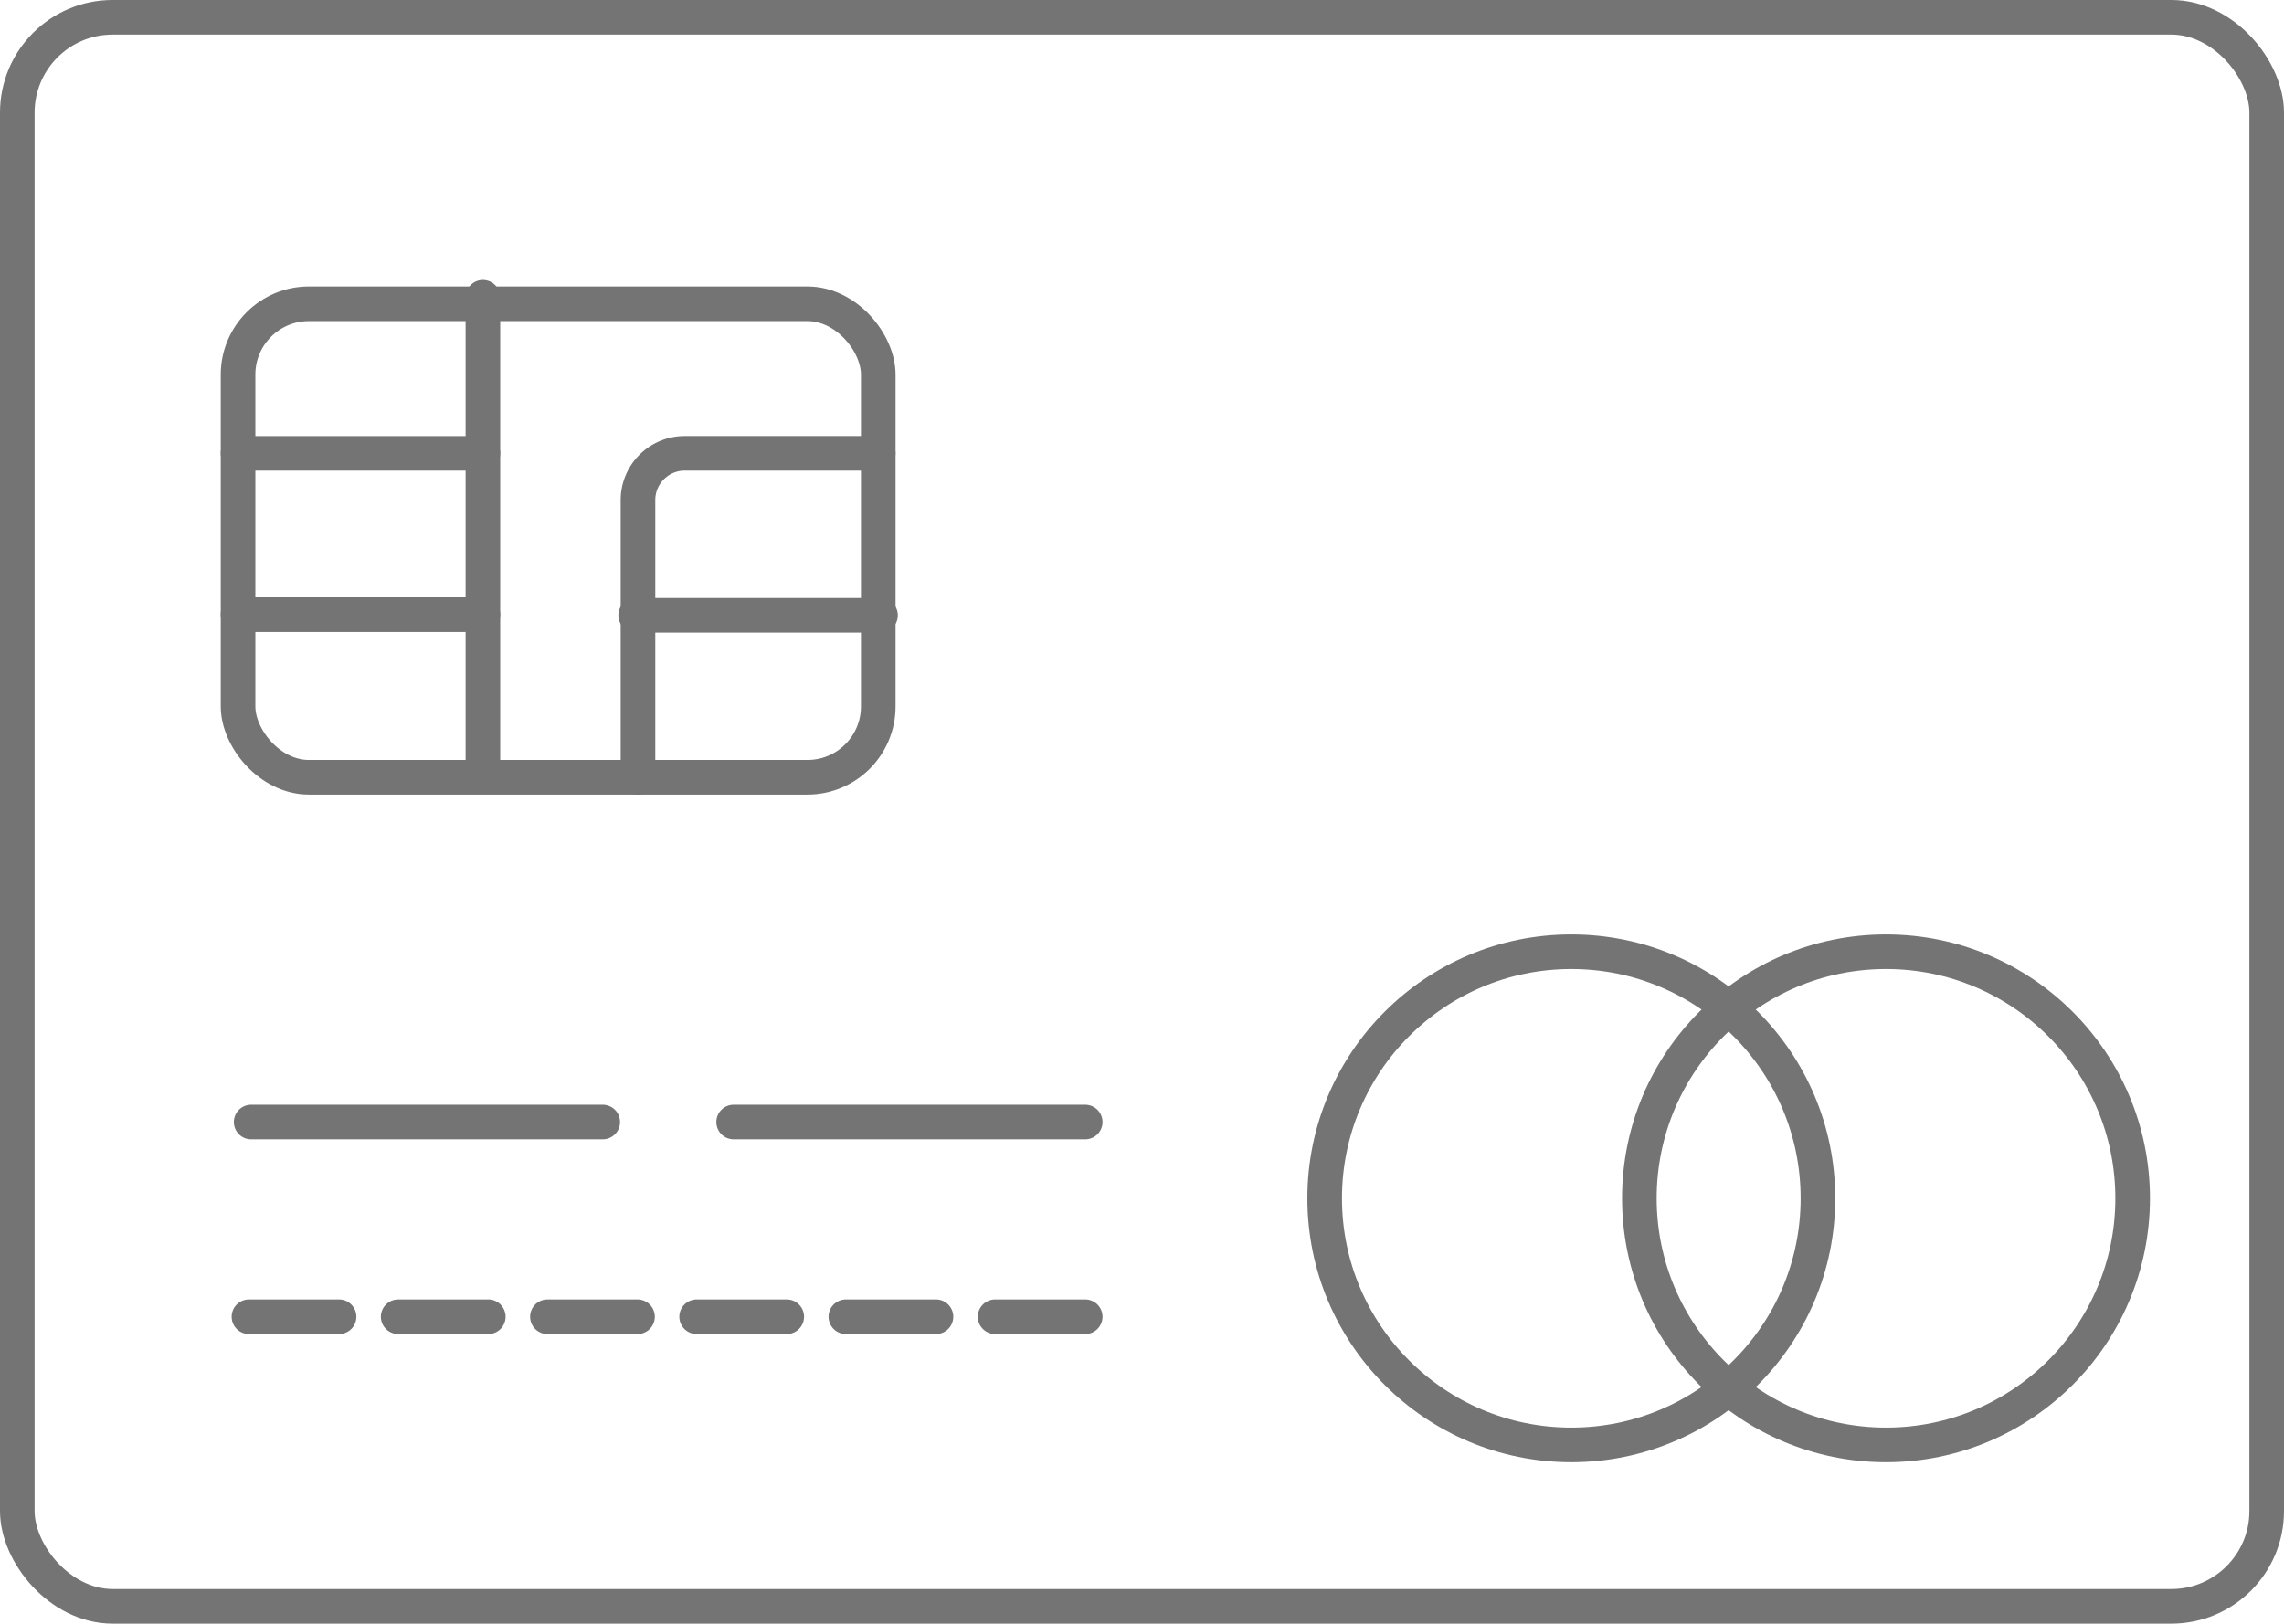 <svg xmlns="http://www.w3.org/2000/svg" width="49.497" height="35.194" viewBox="0 0 49.497 35.194"><defs><style>.a{fill:none;stroke:#747474;stroke-linecap:round;stroke-linejoin:round;stroke-width:0.75px;}</style></defs><g transform="translate(-678.614 -4198.774)"><g transform="translate(678.989 4199.149)"><rect class="a" width="48.747" height="34.444" rx="2.066" transform="translate(0)"/><ellipse class="a" cx="5.345" cy="5.345" rx="5.345" ry="5.345" transform="translate(35.152 20.255)"/><ellipse class="a" cx="5.345" cy="5.345" rx="5.345" ry="5.345" transform="translate(28.332 20.255)"/><line class="a" x2="7.619" transform="translate(5.068 23.946)"/><line class="a" x2="7.619" transform="translate(15.524 23.946)"/><line class="a" x2="1.953" transform="translate(5.02 28.167)"/><line class="a" x2="1.953" transform="translate(8.254 28.167)"/><line class="a" x2="1.953" transform="translate(11.488 28.167)"/><line class="a" x2="1.953" transform="translate(14.722 28.167)"/><line class="a" x2="1.953" transform="translate(17.956 28.167)"/><line class="a" x2="1.953" transform="translate(21.19 28.167)"/><rect class="a" width="13.874" height="10.263" rx="1.535" transform="translate(4.784 6.21)"/><line class="a" y2="10.206" transform="translate(10.09 6.069)"/><line class="a" x2="5.306" transform="translate(4.784 9.452)"/><line class="a" x2="5.306" transform="translate(4.784 12.949)"/><line class="a" x2="5.306" transform="translate(13.401 12.963)"/><path class="a" d="M-640,4401.772v-6.009a1.014,1.014,0,0,1,1.013-1.014h4.193" transform="translate(653.451 -4385.298)"/></g></g></svg>